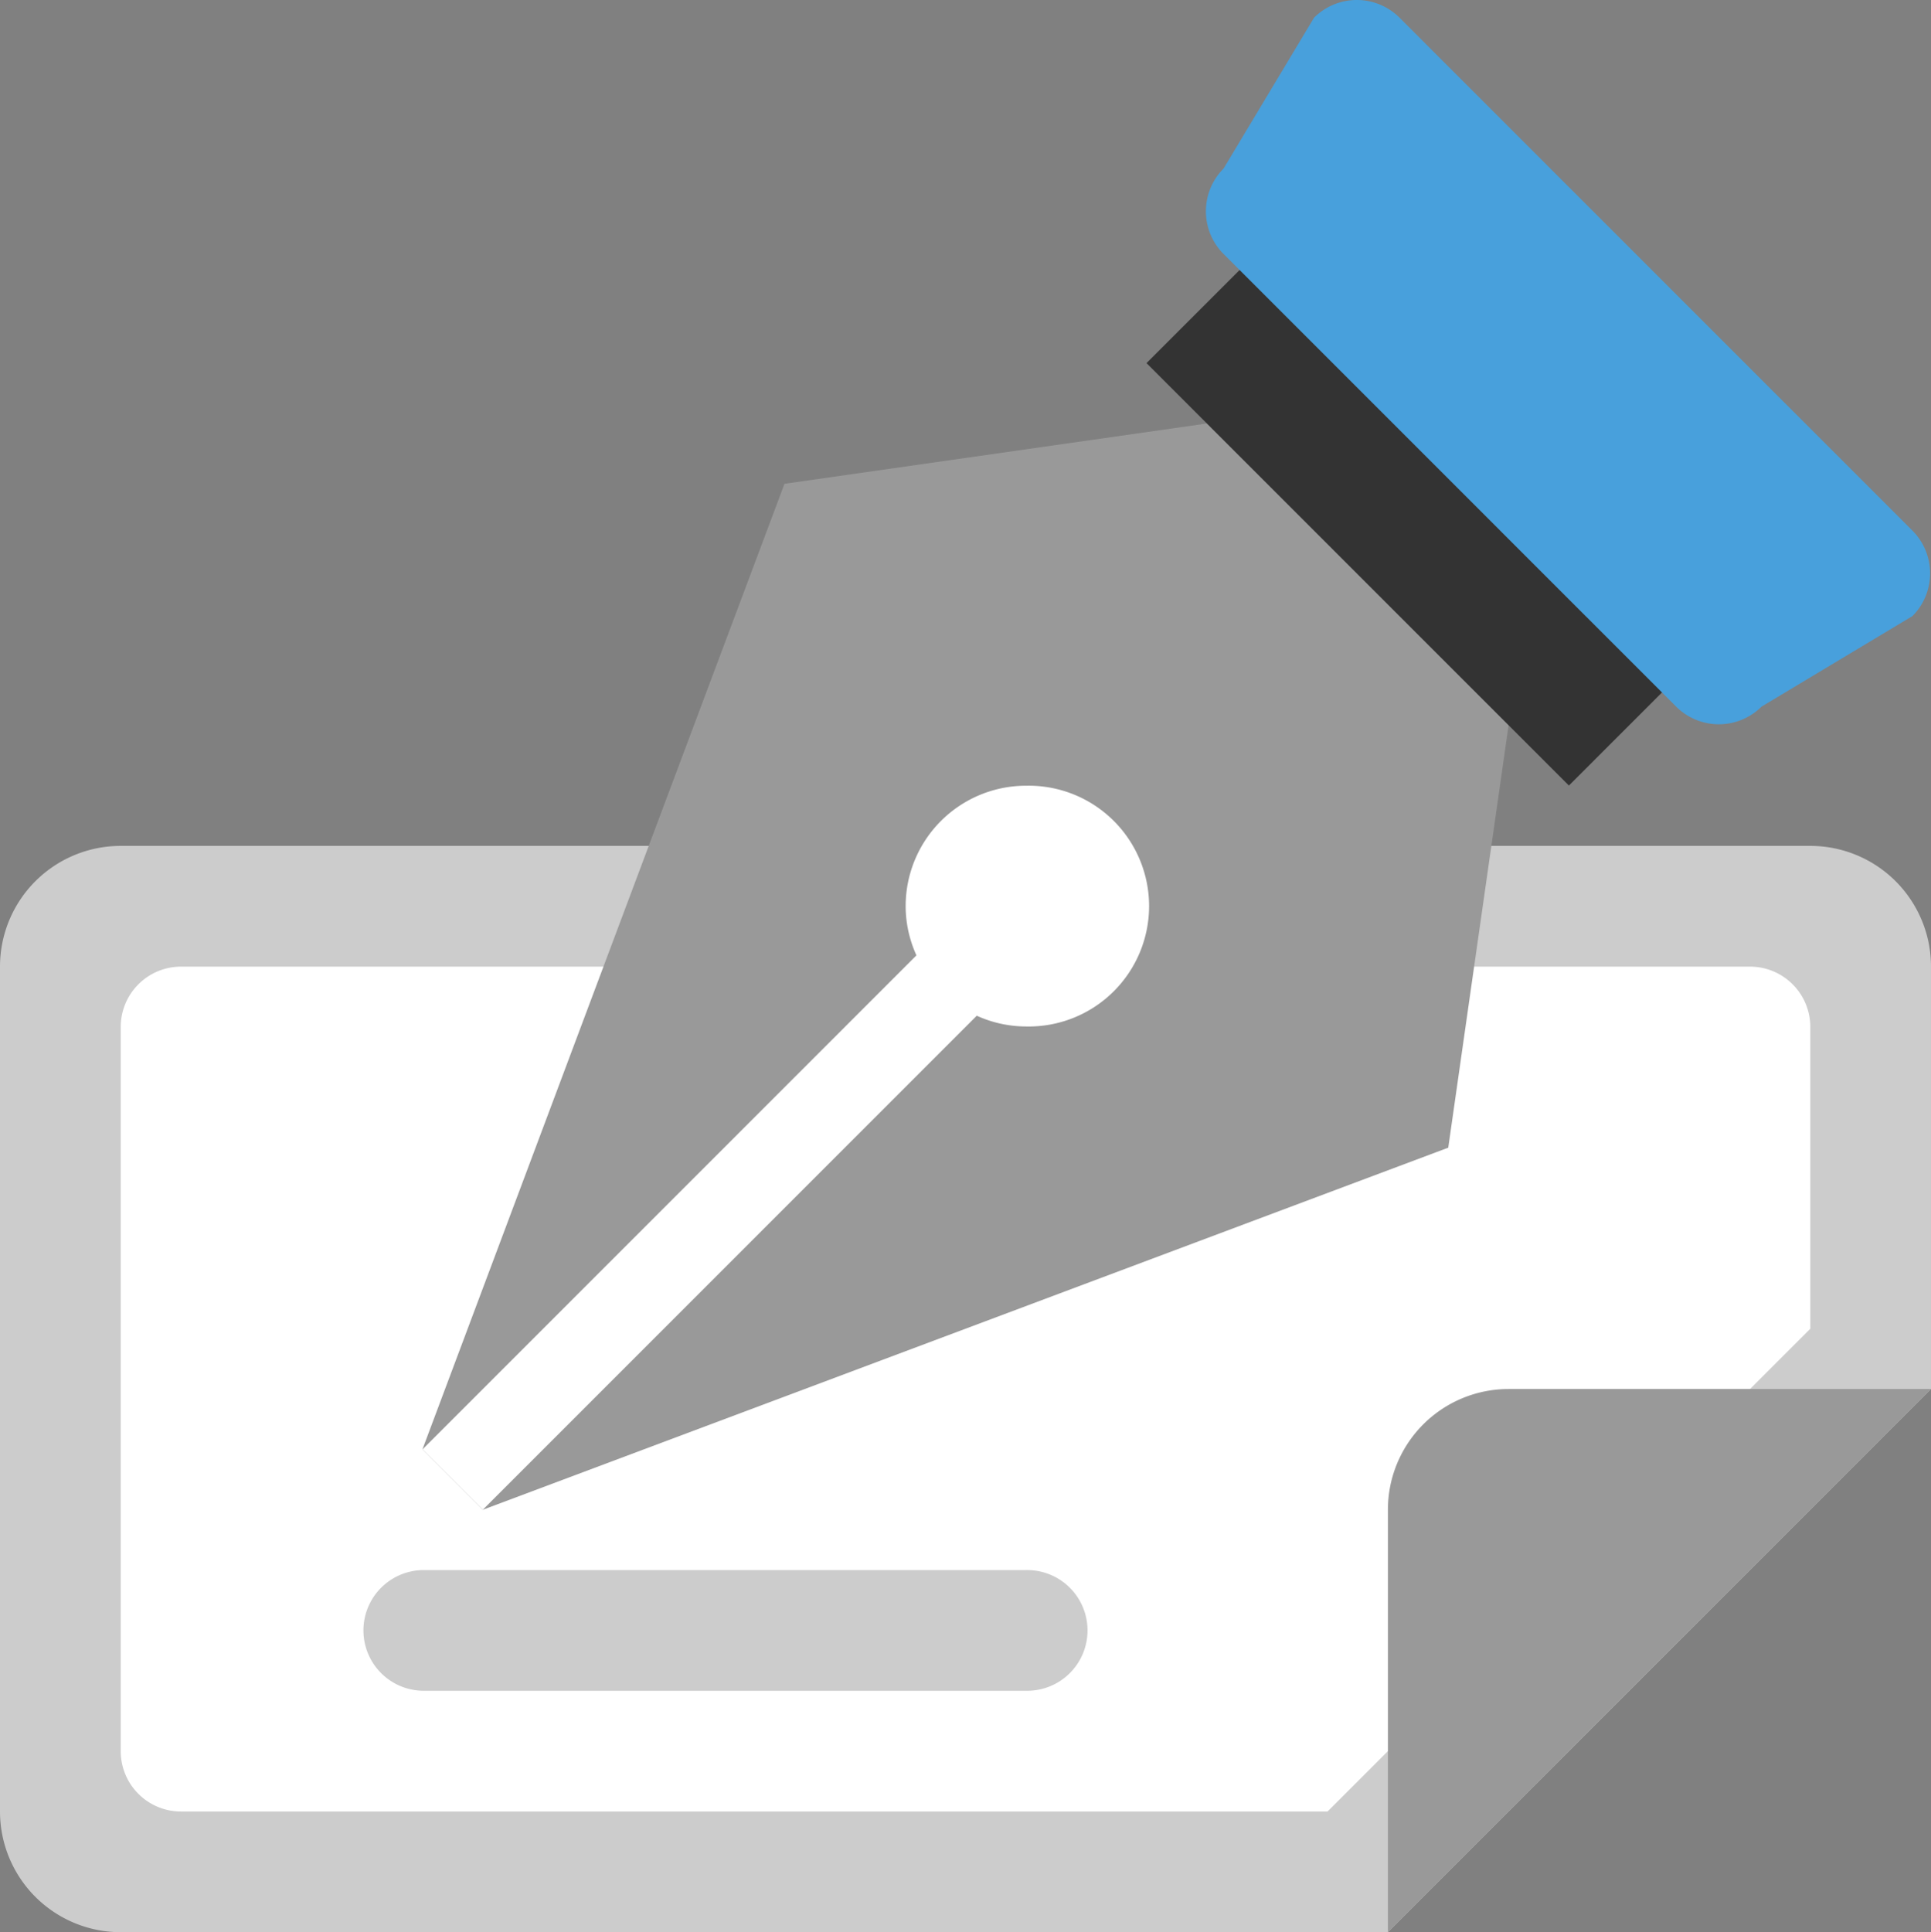 <svg xmlns="http://www.w3.org/2000/svg" width="64.001" height="64.033"><rect width="100%" height="100%" fill="#808080" stroke="none"/><path d="M60 28.033H4.001a4 4 0 00-4.001 4v28a4 4 0 004.001 4l42-.001 18-18v-14A4 4 0 0060 28.033z" fill="#ccc"/><path d="M58.001 32.034h-52a2 2 0 00-2 2v24a2 2 0 002 2h38l16-16v-10a2 2 0 00-2-2z" fill="#fff"/><path d="M50.001 46.032a4 4 0 00-4 4.001v13.999l18-18h-14z" fill="#999"/><path d="M34 52.033H14.001a2 2 0 000 3.999H34a2 2 0 100-3.999z" fill="#ccc"/><path fill="#999" d="M40.001 14.034l-14 1.999-12 32v.001l2 2 32-12 2-14.001z"/><path fill="#333" d="M38 12.033l4-4 14 14-4 4z"/><path d="M63.385 17.584L46.386.586a2.004 2.004 0 00-2.833 0l-2.998 4.999a2.004 2.004 0 000 2.833l14.998 14.998a2.004 2.004 0 002.833 0l4.999-2.998a2.005 2.005 0 000-2.834z" fill="#48a0dc"/><path d="M34.006 26.039a3.99 3.99 0 00-3.989 3.989c0 .583.132 1.134.357 1.633L14.001 48.034l2 2 16.373-16.373a3.956 3.956 0 001.632.356 3.99 3.99 0 100-7.978z" fill-rule="evenodd" clip-rule="evenodd" fill="#fff"/></svg>